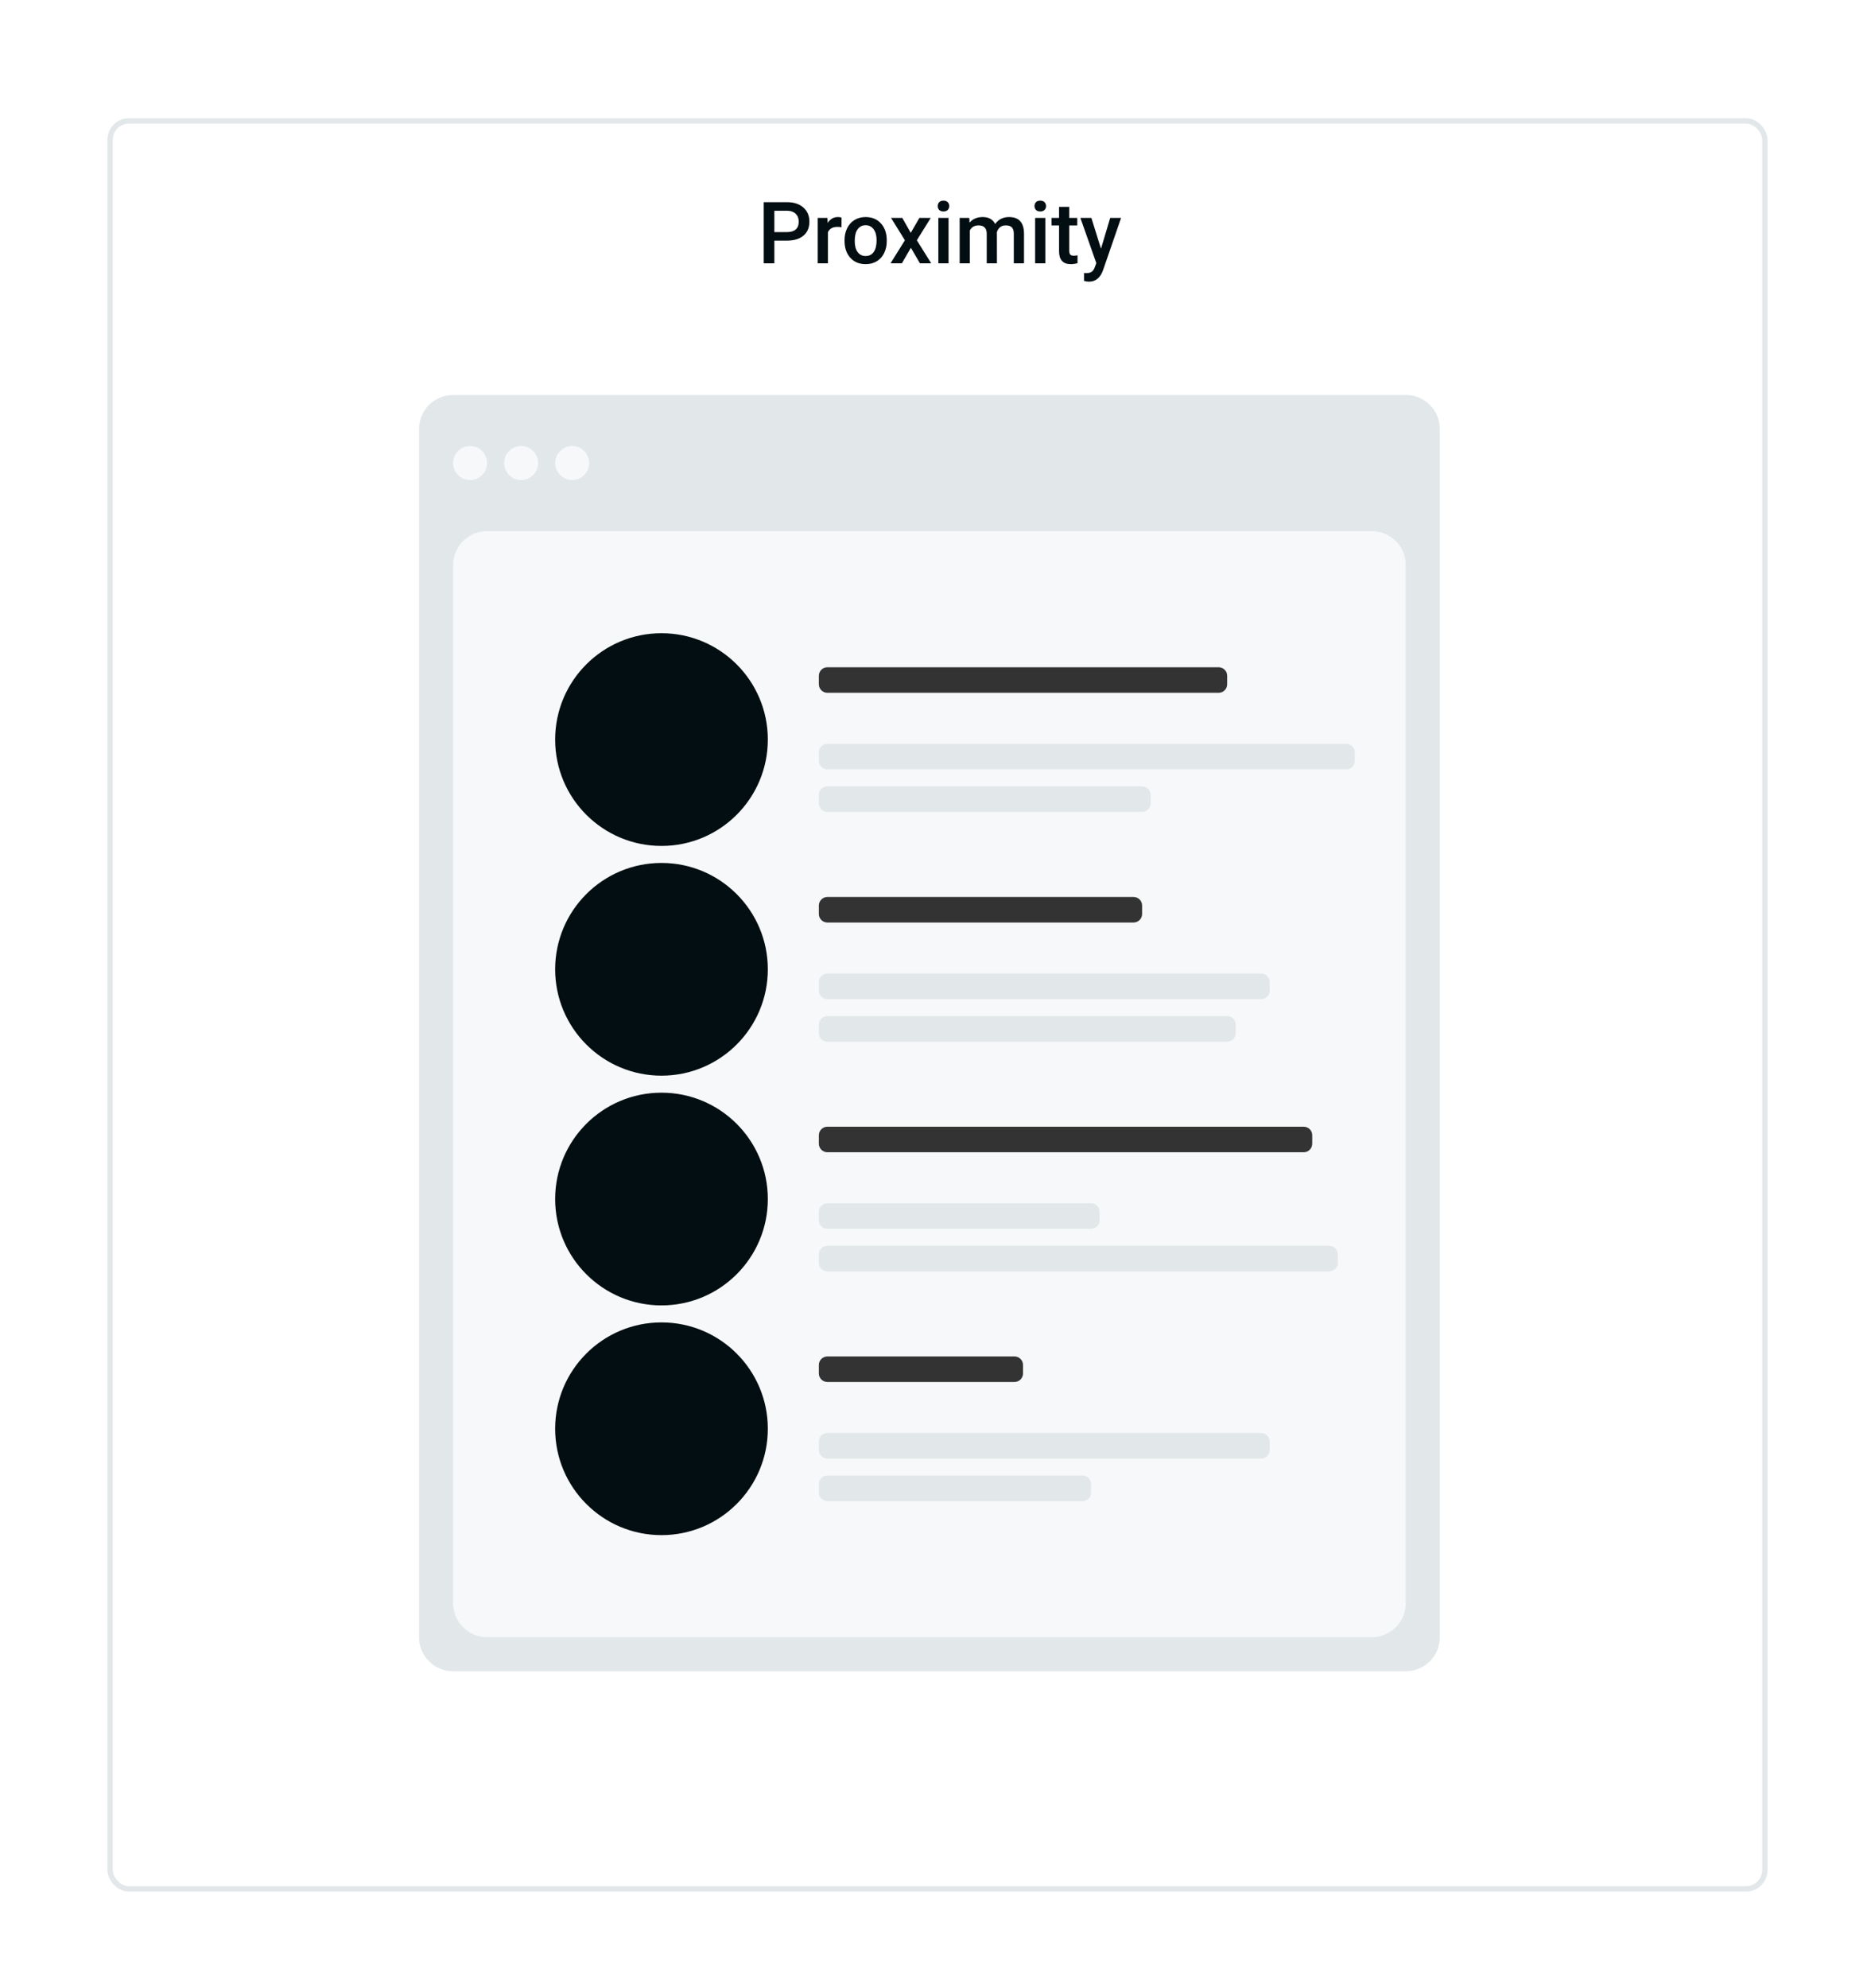 <svg width="349" height="370" viewBox="0 0 349 370" fill="none" xmlns="http://www.w3.org/2000/svg">
<g filter="url(#filter0_ddd)">
<rect x="20" y="10" width="309" height="330" rx="4" fill="white"/>
<rect x="20.5" y="10.5" width="308" height="329" rx="3.5" stroke="#E2E7E9"/>
</g>
<path d="M144.133 44.773V49H142.156V37.625H146.508C147.779 37.625 148.786 37.956 149.531 38.617C150.281 39.279 150.656 40.154 150.656 41.242C150.656 42.357 150.289 43.224 149.555 43.844C148.826 44.464 147.802 44.773 146.484 44.773H144.133ZM144.133 43.188H146.508C147.211 43.188 147.747 43.023 148.117 42.695C148.487 42.362 148.672 41.883 148.672 41.258C148.672 40.643 148.484 40.154 148.109 39.789C147.734 39.419 147.219 39.229 146.562 39.219H144.133V43.188ZM156.633 42.281C156.383 42.24 156.125 42.219 155.859 42.219C154.99 42.219 154.404 42.552 154.102 43.219V49H152.203V40.547H154.016L154.062 41.492C154.521 40.758 155.156 40.391 155.969 40.391C156.24 40.391 156.464 40.427 156.641 40.5L156.633 42.281ZM157.195 44.695C157.195 43.867 157.359 43.122 157.688 42.461C158.016 41.794 158.477 41.284 159.07 40.93C159.664 40.57 160.346 40.391 161.117 40.391C162.258 40.391 163.182 40.758 163.891 41.492C164.604 42.227 164.99 43.2 165.047 44.414L165.055 44.859C165.055 45.693 164.893 46.438 164.57 47.094C164.253 47.75 163.794 48.258 163.195 48.617C162.602 48.977 161.914 49.156 161.133 49.156C159.94 49.156 158.984 48.76 158.266 47.969C157.552 47.172 157.195 46.112 157.195 44.789V44.695ZM159.094 44.859C159.094 45.729 159.273 46.411 159.633 46.906C159.992 47.396 160.492 47.641 161.133 47.641C161.773 47.641 162.271 47.391 162.625 46.891C162.984 46.391 163.164 45.659 163.164 44.695C163.164 43.841 162.979 43.164 162.609 42.664C162.245 42.164 161.747 41.914 161.117 41.914C160.497 41.914 160.005 42.161 159.641 42.656C159.276 43.146 159.094 43.88 159.094 44.859ZM169.523 43.328L171.133 40.547H173.242L170.656 44.711L173.328 49H171.234L169.547 46.109L167.867 49H165.758L168.43 44.711L165.852 40.547H167.945L169.523 43.328ZM176.555 49H174.656V40.547H176.555V49ZM174.539 38.352C174.539 38.06 174.63 37.818 174.812 37.625C175 37.432 175.266 37.336 175.609 37.336C175.953 37.336 176.219 37.432 176.406 37.625C176.594 37.818 176.688 38.06 176.688 38.352C176.688 38.638 176.594 38.878 176.406 39.07C176.219 39.258 175.953 39.352 175.609 39.352C175.266 39.352 175 39.258 174.812 39.07C174.63 38.878 174.539 38.638 174.539 38.352ZM180.414 40.547L180.469 41.43C181.062 40.737 181.875 40.391 182.906 40.391C184.036 40.391 184.81 40.823 185.227 41.688C185.841 40.823 186.706 40.391 187.82 40.391C188.753 40.391 189.445 40.648 189.898 41.164C190.357 41.68 190.591 42.44 190.602 43.445V49H188.703V43.5C188.703 42.964 188.586 42.57 188.352 42.32C188.117 42.07 187.729 41.945 187.188 41.945C186.755 41.945 186.401 42.062 186.125 42.297C185.854 42.526 185.664 42.828 185.555 43.203L185.562 49H183.664V43.438C183.638 42.443 183.13 41.945 182.141 41.945C181.38 41.945 180.841 42.255 180.523 42.875V49H178.625V40.547H180.414ZM194.57 49H192.672V40.547H194.57V49ZM192.555 38.352C192.555 38.06 192.646 37.818 192.828 37.625C193.016 37.432 193.281 37.336 193.625 37.336C193.969 37.336 194.234 37.432 194.422 37.625C194.609 37.818 194.703 38.06 194.703 38.352C194.703 38.638 194.609 38.878 194.422 39.07C194.234 39.258 193.969 39.352 193.625 39.352C193.281 39.352 193.016 39.258 192.828 39.07C192.646 38.878 192.555 38.638 192.555 38.352ZM199.023 38.492V40.547H200.516V41.953H199.023V46.672C199.023 46.995 199.086 47.229 199.211 47.375C199.341 47.516 199.57 47.586 199.898 47.586C200.117 47.586 200.339 47.56 200.562 47.508V48.977C200.13 49.096 199.714 49.156 199.312 49.156C197.854 49.156 197.125 48.352 197.125 46.742V41.953H195.734V40.547H197.125V38.492H199.023ZM204.93 46.281L206.648 40.547H208.672L205.312 50.281C204.797 51.703 203.922 52.414 202.688 52.414C202.411 52.414 202.107 52.367 201.773 52.273V50.805L202.133 50.828C202.612 50.828 202.971 50.74 203.211 50.562C203.456 50.391 203.648 50.099 203.789 49.688L204.062 48.961L201.094 40.547H203.141L204.93 46.281Z" fill="#020E12"/>
<path d="M261.667 73.5H84.333C80.835 73.5 78 76.335 78 79.833V304.667C78 308.164 80.835 311 84.333 311H261.667C265.164 311 268 308.164 268 304.667V79.833C268 76.335 265.164 73.5 261.667 73.5Z" fill="#E2E7E9"/>
<path fill-rule="evenodd" clip-rule="evenodd" d="M90.667 98.833H255.333C258.831 98.833 261.667 101.669 261.667 105.167V298.333C261.667 301.831 258.831 304.667 255.333 304.667H90.667C87.169 304.667 84.334 301.831 84.334 298.333V105.167C84.334 101.669 87.169 98.833 90.667 98.833ZM87.5 83C89.249 83 90.667 84.418 90.667 86.167C90.667 87.916 89.249 89.333 87.5 89.333C85.751 89.333 84.334 87.916 84.334 86.167C84.334 84.418 85.751 83 87.5 83ZM97 83C98.749 83 100.167 84.418 100.167 86.167C100.167 87.916 98.749 89.333 97 89.333C95.251 89.333 93.834 87.916 93.834 86.167C93.834 84.418 95.251 83 97 83ZM106.5 83C108.249 83 109.667 84.418 109.667 86.167C109.667 87.916 108.249 89.333 106.5 89.333C104.751 89.333 103.333 87.916 103.333 86.167C103.333 84.418 104.751 83 106.5 83Z" fill="#F6F8F9"/>
<path d="M123.125 157.417C134.056 157.417 142.917 148.556 142.917 137.625C142.917 126.694 134.056 117.833 123.125 117.833C112.194 117.833 103.333 126.694 103.333 137.625C103.333 148.556 112.194 157.417 123.125 157.417Z" fill="#020E12"/>
<path d="M226.833 124.167H154C153.125 124.167 152.417 124.876 152.417 125.75V127.333C152.417 128.208 153.125 128.917 154 128.917H226.833C227.708 128.917 228.417 128.208 228.417 127.333V125.75C228.417 124.876 227.708 124.167 226.833 124.167Z" fill="#333333"/>
<path d="M250.583 138.417H154C153.125 138.417 152.417 139.126 152.417 140V141.583C152.417 142.458 153.125 143.167 154 143.167H250.583C251.458 143.167 252.167 142.458 252.167 141.583V140C252.167 139.126 251.458 138.417 250.583 138.417Z" fill="#E2E7E9"/>
<path d="M212.583 146.333H154C153.125 146.333 152.417 147.042 152.417 147.917V149.5C152.417 150.374 153.125 151.083 154 151.083H212.583C213.458 151.083 214.167 150.374 214.167 149.5V147.917C214.167 147.042 213.458 146.333 212.583 146.333Z" fill="#E2E7E9"/>
<path d="M123.125 200.167C134.056 200.167 142.917 191.306 142.917 180.375C142.917 169.444 134.056 160.583 123.125 160.583C112.194 160.583 103.333 169.444 103.333 180.375C103.333 191.306 112.194 200.167 123.125 200.167Z" fill="#020E12"/>
<path d="M211 166.917H154C153.125 166.917 152.417 167.626 152.417 168.5V170.083C152.417 170.958 153.125 171.667 154 171.667H211C211.874 171.667 212.583 170.958 212.583 170.083V168.5C212.583 167.626 211.874 166.917 211 166.917Z" fill="#333333"/>
<path d="M234.75 181.167H154C153.125 181.167 152.417 181.876 152.417 182.75V184.333C152.417 185.208 153.125 185.917 154 185.917H234.75C235.624 185.917 236.333 185.208 236.333 184.333V182.75C236.333 181.876 235.624 181.167 234.75 181.167Z" fill="#E2E7E9"/>
<path d="M228.417 189.083H154C153.125 189.083 152.417 189.792 152.417 190.667V192.25C152.417 193.124 153.125 193.833 154 193.833H228.417C229.291 193.833 230 193.124 230 192.25V190.667C230 189.792 229.291 189.083 228.417 189.083Z" fill="#E2E7E9"/>
<path d="M123.125 242.917C134.056 242.917 142.917 234.056 142.917 223.125C142.917 212.194 134.056 203.333 123.125 203.333C112.194 203.333 103.333 212.194 103.333 223.125C103.333 234.056 112.194 242.917 123.125 242.917Z" fill="#020E12"/>
<path d="M242.666 209.667H154C153.125 209.667 152.417 210.375 152.417 211.25V212.833C152.417 213.708 153.125 214.417 154 214.417H242.666C243.541 214.417 244.25 213.708 244.25 212.833V211.25C244.25 210.375 243.541 209.667 242.666 209.667Z" fill="#333333"/>
<path d="M203.083 223.917H154C153.125 223.917 152.417 224.626 152.417 225.5V227.083C152.417 227.958 153.125 228.667 154 228.667H203.083C203.958 228.667 204.667 227.958 204.667 227.083V225.5C204.667 224.626 203.958 223.917 203.083 223.917Z" fill="#E2E7E9"/>
<path d="M247.416 231.833H154C153.125 231.833 152.417 232.542 152.417 233.417V235C152.417 235.874 153.125 236.583 154 236.583H247.416C248.291 236.583 249 235.874 249 235V233.417C249 232.542 248.291 231.833 247.416 231.833Z" fill="#E2E7E9"/>
<path d="M123.125 285.667C134.056 285.667 142.917 276.806 142.917 265.875C142.917 254.944 134.056 246.083 123.125 246.083C112.194 246.083 103.333 254.944 103.333 265.875C103.333 276.806 112.194 285.667 123.125 285.667Z" fill="#020E12"/>
<path d="M188.833 252.417H154C153.125 252.417 152.417 253.126 152.417 254V255.583C152.417 256.458 153.125 257.167 154 257.167H188.833C189.708 257.167 190.417 256.458 190.417 255.583V254C190.417 253.126 189.708 252.417 188.833 252.417Z" fill="#333333"/>
<path d="M234.75 266.667H154C153.125 266.667 152.417 267.376 152.417 268.25V269.833C152.417 270.708 153.125 271.417 154 271.417H234.75C235.624 271.417 236.333 270.708 236.333 269.833V268.25C236.333 267.376 235.624 266.667 234.75 266.667Z" fill="#E2E7E9"/>
<path d="M201.5 274.583H154C153.125 274.583 152.417 275.292 152.417 276.167V277.75C152.417 278.624 153.125 279.333 154 279.333H201.5C202.374 279.333 203.083 278.624 203.083 277.75V276.167C203.083 275.292 202.374 274.583 201.5 274.583Z" fill="#E2E7E9"/>
<defs>
<filter id="filter0_ddd" x="0" y="0" width="349" height="370" filterUnits="userSpaceOnUse" color-interpolation-filters="sRGB">
<feFlood flood-opacity="0" result="BackgroundImageFix"/>
<feColorMatrix in="SourceAlpha" type="matrix" values="0 0 0 0 0 0 0 0 0 0 0 0 0 0 0 0 0 0 127 0"/>
<feOffset/>
<feGaussianBlur stdDeviation="0.5"/>
<feColorMatrix type="matrix" values="0 0 0 0 0 0 0 0 0 0 0 0 0 0 0 0 0 0 0.04 0"/>
<feBlend mode="normal" in2="BackgroundImageFix" result="effect1_dropShadow"/>
<feColorMatrix in="SourceAlpha" type="matrix" values="0 0 0 0 0 0 0 0 0 0 0 0 0 0 0 0 0 0 127 0"/>
<feOffset dy="2"/>
<feGaussianBlur stdDeviation="3"/>
<feColorMatrix type="matrix" values="0 0 0 0 0 0 0 0 0 0 0 0 0 0 0 0 0 0 0.04 0"/>
<feBlend mode="normal" in2="effect1_dropShadow" result="effect2_dropShadow"/>
<feColorMatrix in="SourceAlpha" type="matrix" values="0 0 0 0 0 0 0 0 0 0 0 0 0 0 0 0 0 0 127 0"/>
<feOffset dy="10"/>
<feGaussianBlur stdDeviation="10"/>
<feColorMatrix type="matrix" values="0 0 0 0 0 0 0 0 0 0 0 0 0 0 0 0 0 0 0.04 0"/>
<feBlend mode="normal" in2="effect2_dropShadow" result="effect3_dropShadow"/>
<feBlend mode="normal" in="SourceGraphic" in2="effect3_dropShadow" result="shape"/>
</filter>
</defs>
</svg>
